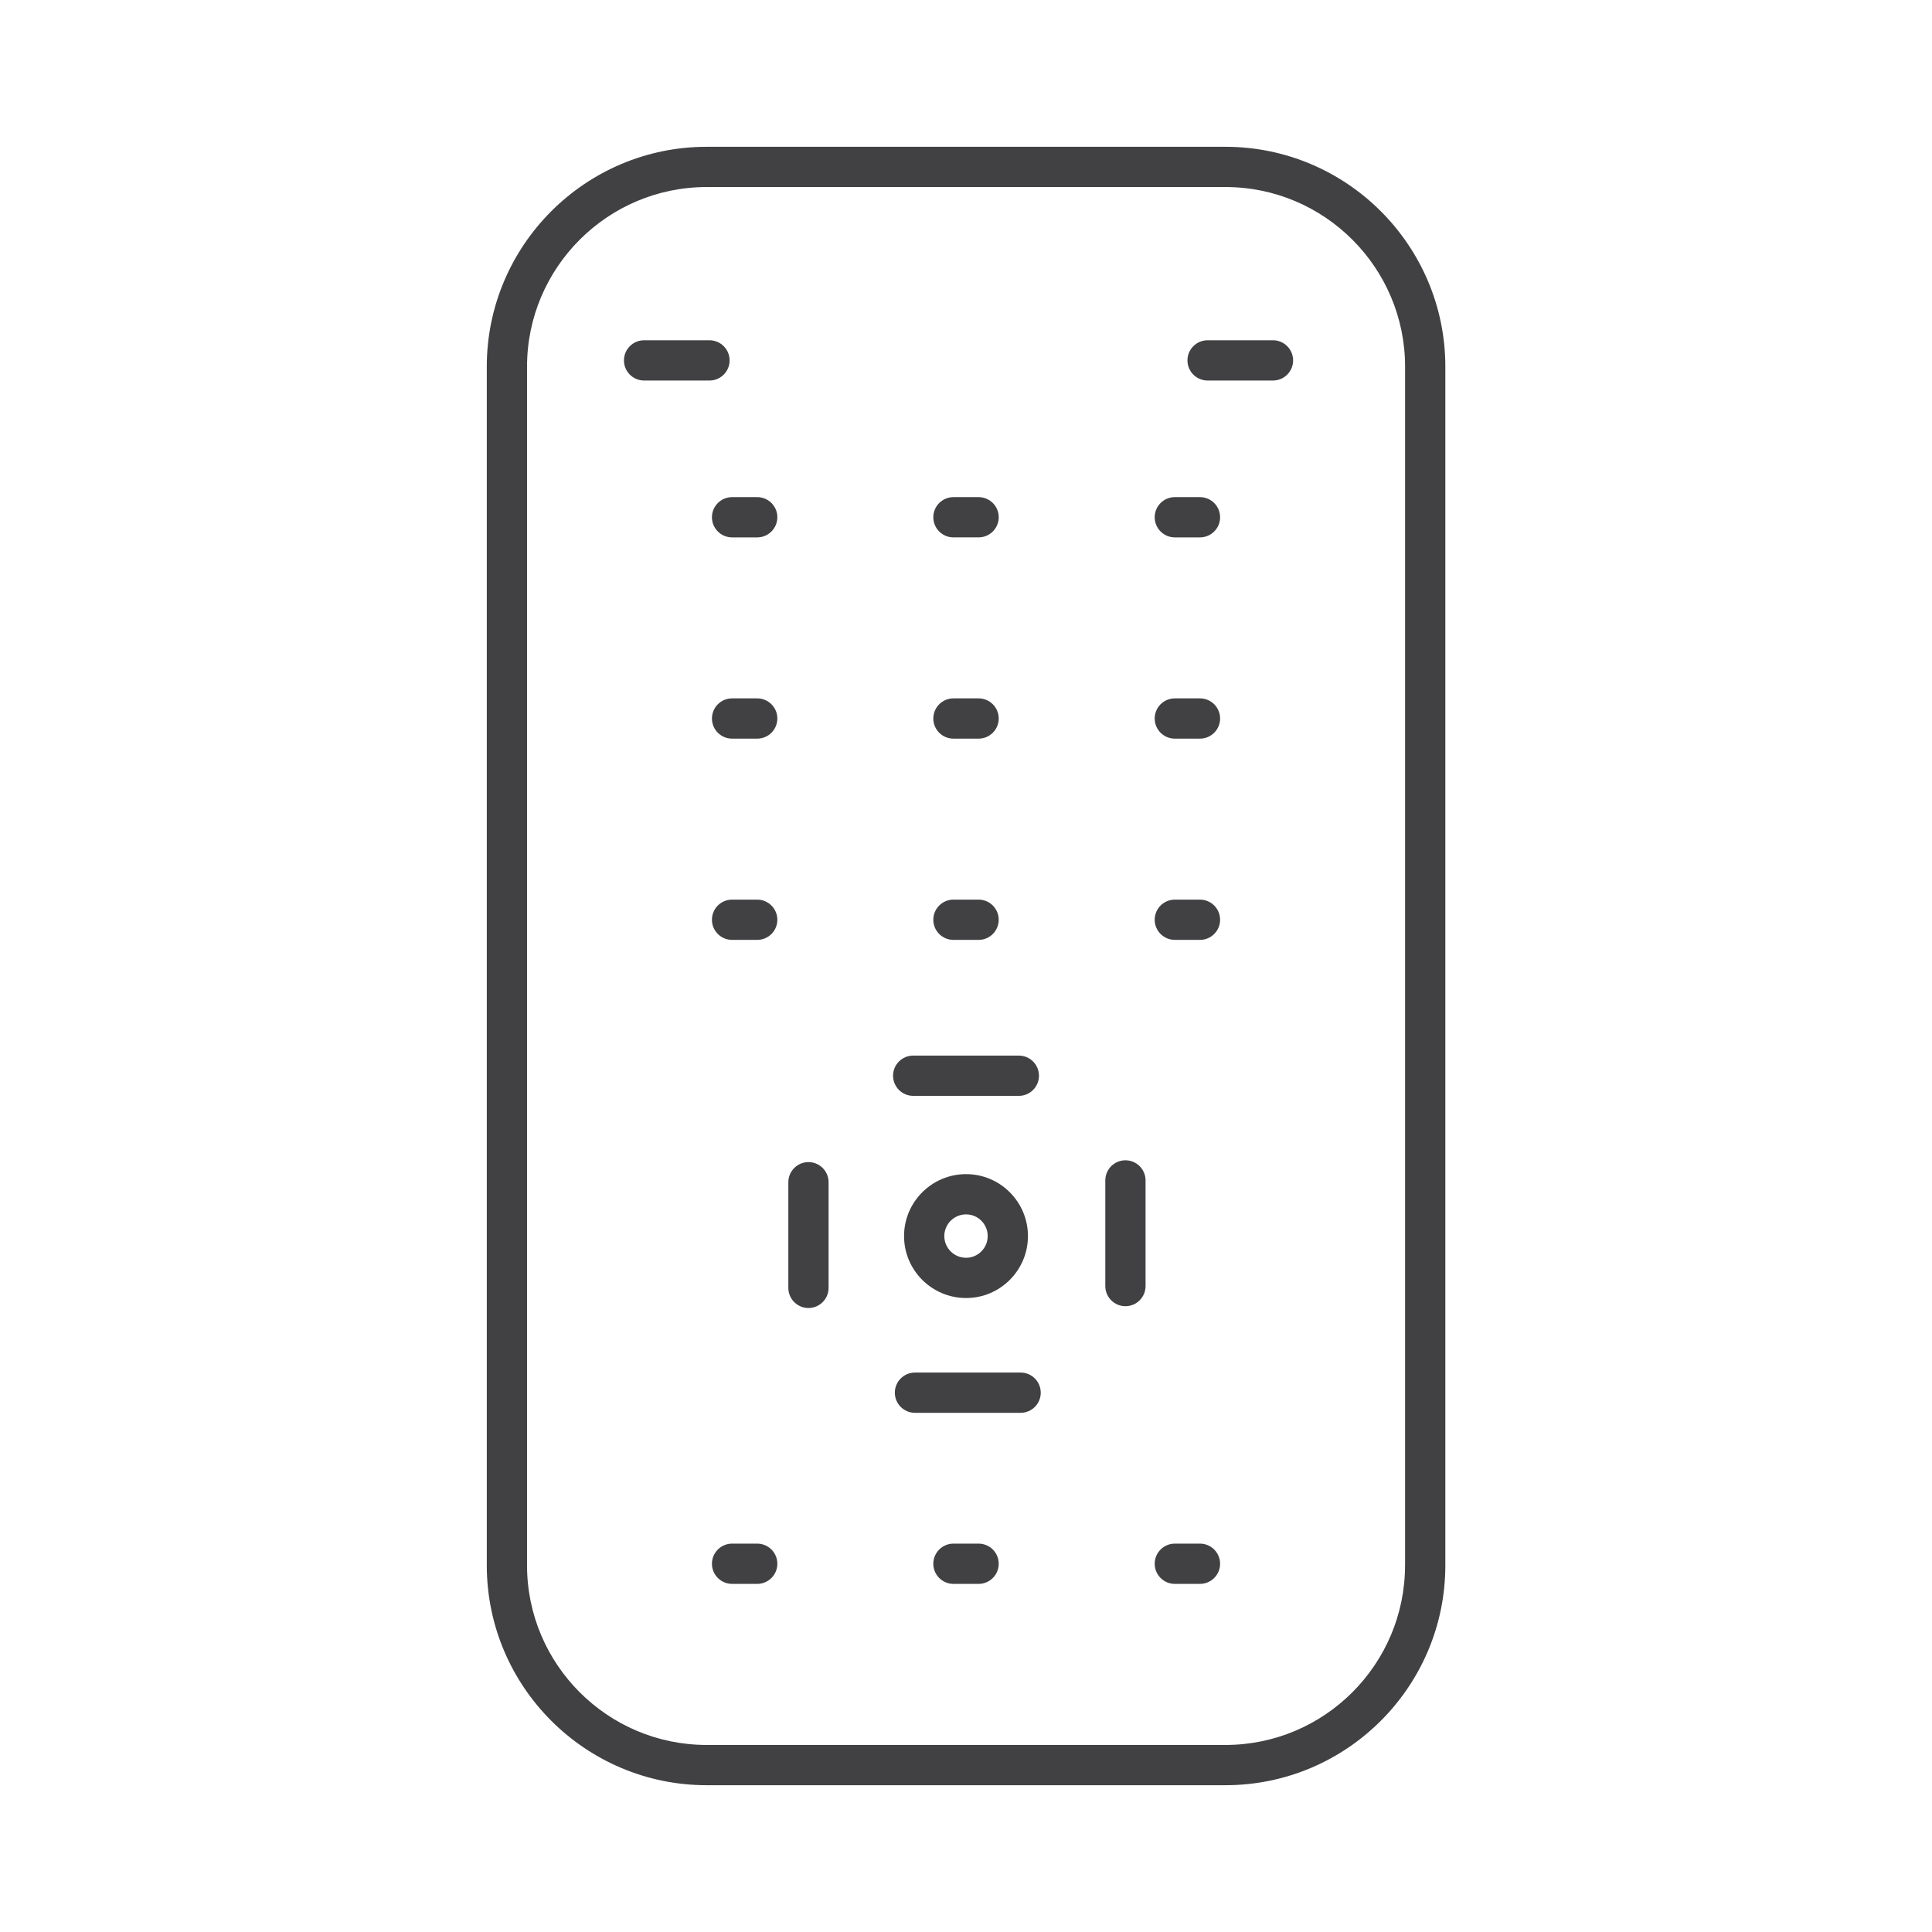 <?xml version="1.0" encoding="utf-8"?>
<!-- Generator: Adobe Illustrator 16.0.0, SVG Export Plug-In . SVG Version: 6.00 Build 0)  -->
<!DOCTYPE svg PUBLIC "-//W3C//DTD SVG 1.1//EN" "http://www.w3.org/Graphics/SVG/1.1/DTD/svg11.dtd">
<svg version="1.1" id="Layer_1" xmlns="http://www.w3.org/2000/svg" xmlns:xlink="http://www.w3.org/1999/xlink" x="0px" y="0px"
	 width="48px" height="48px" viewBox="0 0 48 48" enable-background="new 0 0 48 48" xml:space="preserve">
<g>
	<path fill="#414042" d="M24.002,29.171c-0.85,0-1.541,0.69-1.541,1.539s0.691,1.539,1.541,1.539c0.848,0,1.537-0.69,1.537-1.539
		S24.85,29.171,24.002,29.171z M24.002,31.249c-0.298,0-0.541-0.241-0.541-0.539s0.243-0.539,0.541-0.539
		c0.296,0,0.537,0.241,0.537,0.539S24.298,31.249,24.002,31.249z"/>
	<path fill="#414042" d="M25.357,34.101h-2.625c-0.276,0-0.5,0.224-0.5,0.5s0.224,0.5,0.5,0.5h2.625c0.276,0,0.5-0.224,0.5-0.5
		S25.634,34.101,25.357,34.101z"/>
	<path fill="#414042" d="M27.961,28.827c-0.276,0-0.5,0.224-0.5,0.5v2.625c0,0.276,0.224,0.5,0.5,0.5s0.5-0.224,0.5-0.5v-2.625
		C28.461,29.051,28.237,28.827,27.961,28.827z"/>
	<path fill="#414042" d="M22.688,27.226h2.625c0.276,0,0.5-0.224,0.5-0.5s-0.224-0.5-0.5-0.5h-2.625c-0.276,0-0.5,0.224-0.5,0.5
		S22.411,27.226,22.688,27.226z"/>
	<path fill="#414042" d="M18.127,8.954c0-0.276-0.224-0.5-0.5-0.5h-1.625c-0.276,0-0.5,0.224-0.5,0.5s0.224,0.5,0.5,0.5h1.625
		C17.903,9.454,18.127,9.23,18.127,8.954z"/>
	<path fill="#414042" d="M20.086,28.872c-0.276,0-0.5,0.224-0.5,0.5v2.625c0,0.276,0.224,0.5,0.5,0.5s0.5-0.224,0.5-0.5v-2.625
		C20.586,29.096,20.362,28.872,20.086,28.872z"/>
	<path fill="#414042" d="M30.445,3.647H17.557c-3.013,0-5.463,2.451-5.463,5.463V38.89c0,3.013,2.45,5.463,5.463,5.463h12.889
		c3.013,0,5.463-2.45,5.463-5.463V9.11C35.908,6.098,33.458,3.647,30.445,3.647z M34.908,38.89c0,2.461-2.002,4.463-4.463,4.463
		H17.557c-2.461,0-4.463-2.002-4.463-4.463V9.11c0-2.461,2.002-4.463,4.463-4.463h12.889c2.461,0,4.463,2.002,4.463,4.463V38.89z"/>
	<path fill="#414042" d="M31.627,8.454h-1.625c-0.276,0-0.5,0.224-0.5,0.5s0.224,0.5,0.5,0.5h1.625c0.276,0,0.5-0.224,0.5-0.5
		S31.903,8.454,31.627,8.454z"/>
	<path fill="#414042" d="M29.813,12.351h-0.625c-0.276,0-0.5,0.224-0.5,0.5s0.224,0.5,0.5,0.5h0.625c0.276,0,0.5-0.224,0.5-0.5
		S30.089,12.351,29.813,12.351z"/>
	<path fill="#414042" d="M23.688,13.351h0.625c0.276,0,0.5-0.224,0.5-0.5s-0.224-0.5-0.5-0.5h-0.625c-0.276,0-0.5,0.224-0.5,0.5
		S23.411,13.351,23.688,13.351z"/>
	<path fill="#414042" d="M18.813,12.351h-0.625c-0.276,0-0.5,0.224-0.5,0.5s0.224,0.5,0.5,0.5h0.625c0.276,0,0.5-0.224,0.5-0.5
		S19.089,12.351,18.813,12.351z"/>
	<path fill="#414042" d="M29.813,17.351h-0.625c-0.276,0-0.5,0.224-0.5,0.5s0.224,0.5,0.5,0.5h0.625c0.276,0,0.5-0.224,0.5-0.5
		S30.089,17.351,29.813,17.351z"/>
	<path fill="#414042" d="M23.688,18.351h0.625c0.276,0,0.5-0.224,0.5-0.5s-0.224-0.5-0.5-0.5h-0.625c-0.276,0-0.5,0.224-0.5,0.5
		S23.411,18.351,23.688,18.351z"/>
	<path fill="#414042" d="M18.813,17.351h-0.625c-0.276,0-0.5,0.224-0.5,0.5s0.224,0.5,0.5,0.5h0.625c0.276,0,0.5-0.224,0.5-0.5
		S19.089,17.351,18.813,17.351z"/>
	<path fill="#414042" d="M29.813,22.351h-0.625c-0.276,0-0.5,0.224-0.5,0.5s0.224,0.5,0.5,0.5h0.625c0.276,0,0.5-0.224,0.5-0.5
		S30.089,22.351,29.813,22.351z"/>
	<path fill="#414042" d="M23.688,23.351h0.625c0.276,0,0.5-0.224,0.5-0.5s-0.224-0.5-0.5-0.5h-0.625c-0.276,0-0.5,0.224-0.5,0.5
		S23.411,23.351,23.688,23.351z"/>
	<path fill="#414042" d="M18.813,22.351h-0.625c-0.276,0-0.5,0.224-0.5,0.5s0.224,0.5,0.5,0.5h0.625c0.276,0,0.5-0.224,0.5-0.5
		S19.089,22.351,18.813,22.351z"/>
	<path fill="#414042" d="M29.813,38.351h-0.625c-0.276,0-0.5,0.224-0.5,0.5s0.224,0.5,0.5,0.5h0.625c0.276,0,0.5-0.224,0.5-0.5
		S30.089,38.351,29.813,38.351z"/>
	<path fill="#414042" d="M24.313,38.351h-0.625c-0.276,0-0.5,0.224-0.5,0.5s0.224,0.5,0.5,0.5h0.625c0.276,0,0.5-0.224,0.5-0.5
		S24.589,38.351,24.313,38.351z"/>
	<path fill="#414042" d="M18.813,38.351h-0.625c-0.276,0-0.5,0.224-0.5,0.5s0.224,0.5,0.5,0.5h0.625c0.276,0,0.5-0.224,0.5-0.5
		S19.089,38.351,18.813,38.351z"/>
</g>
</svg>
